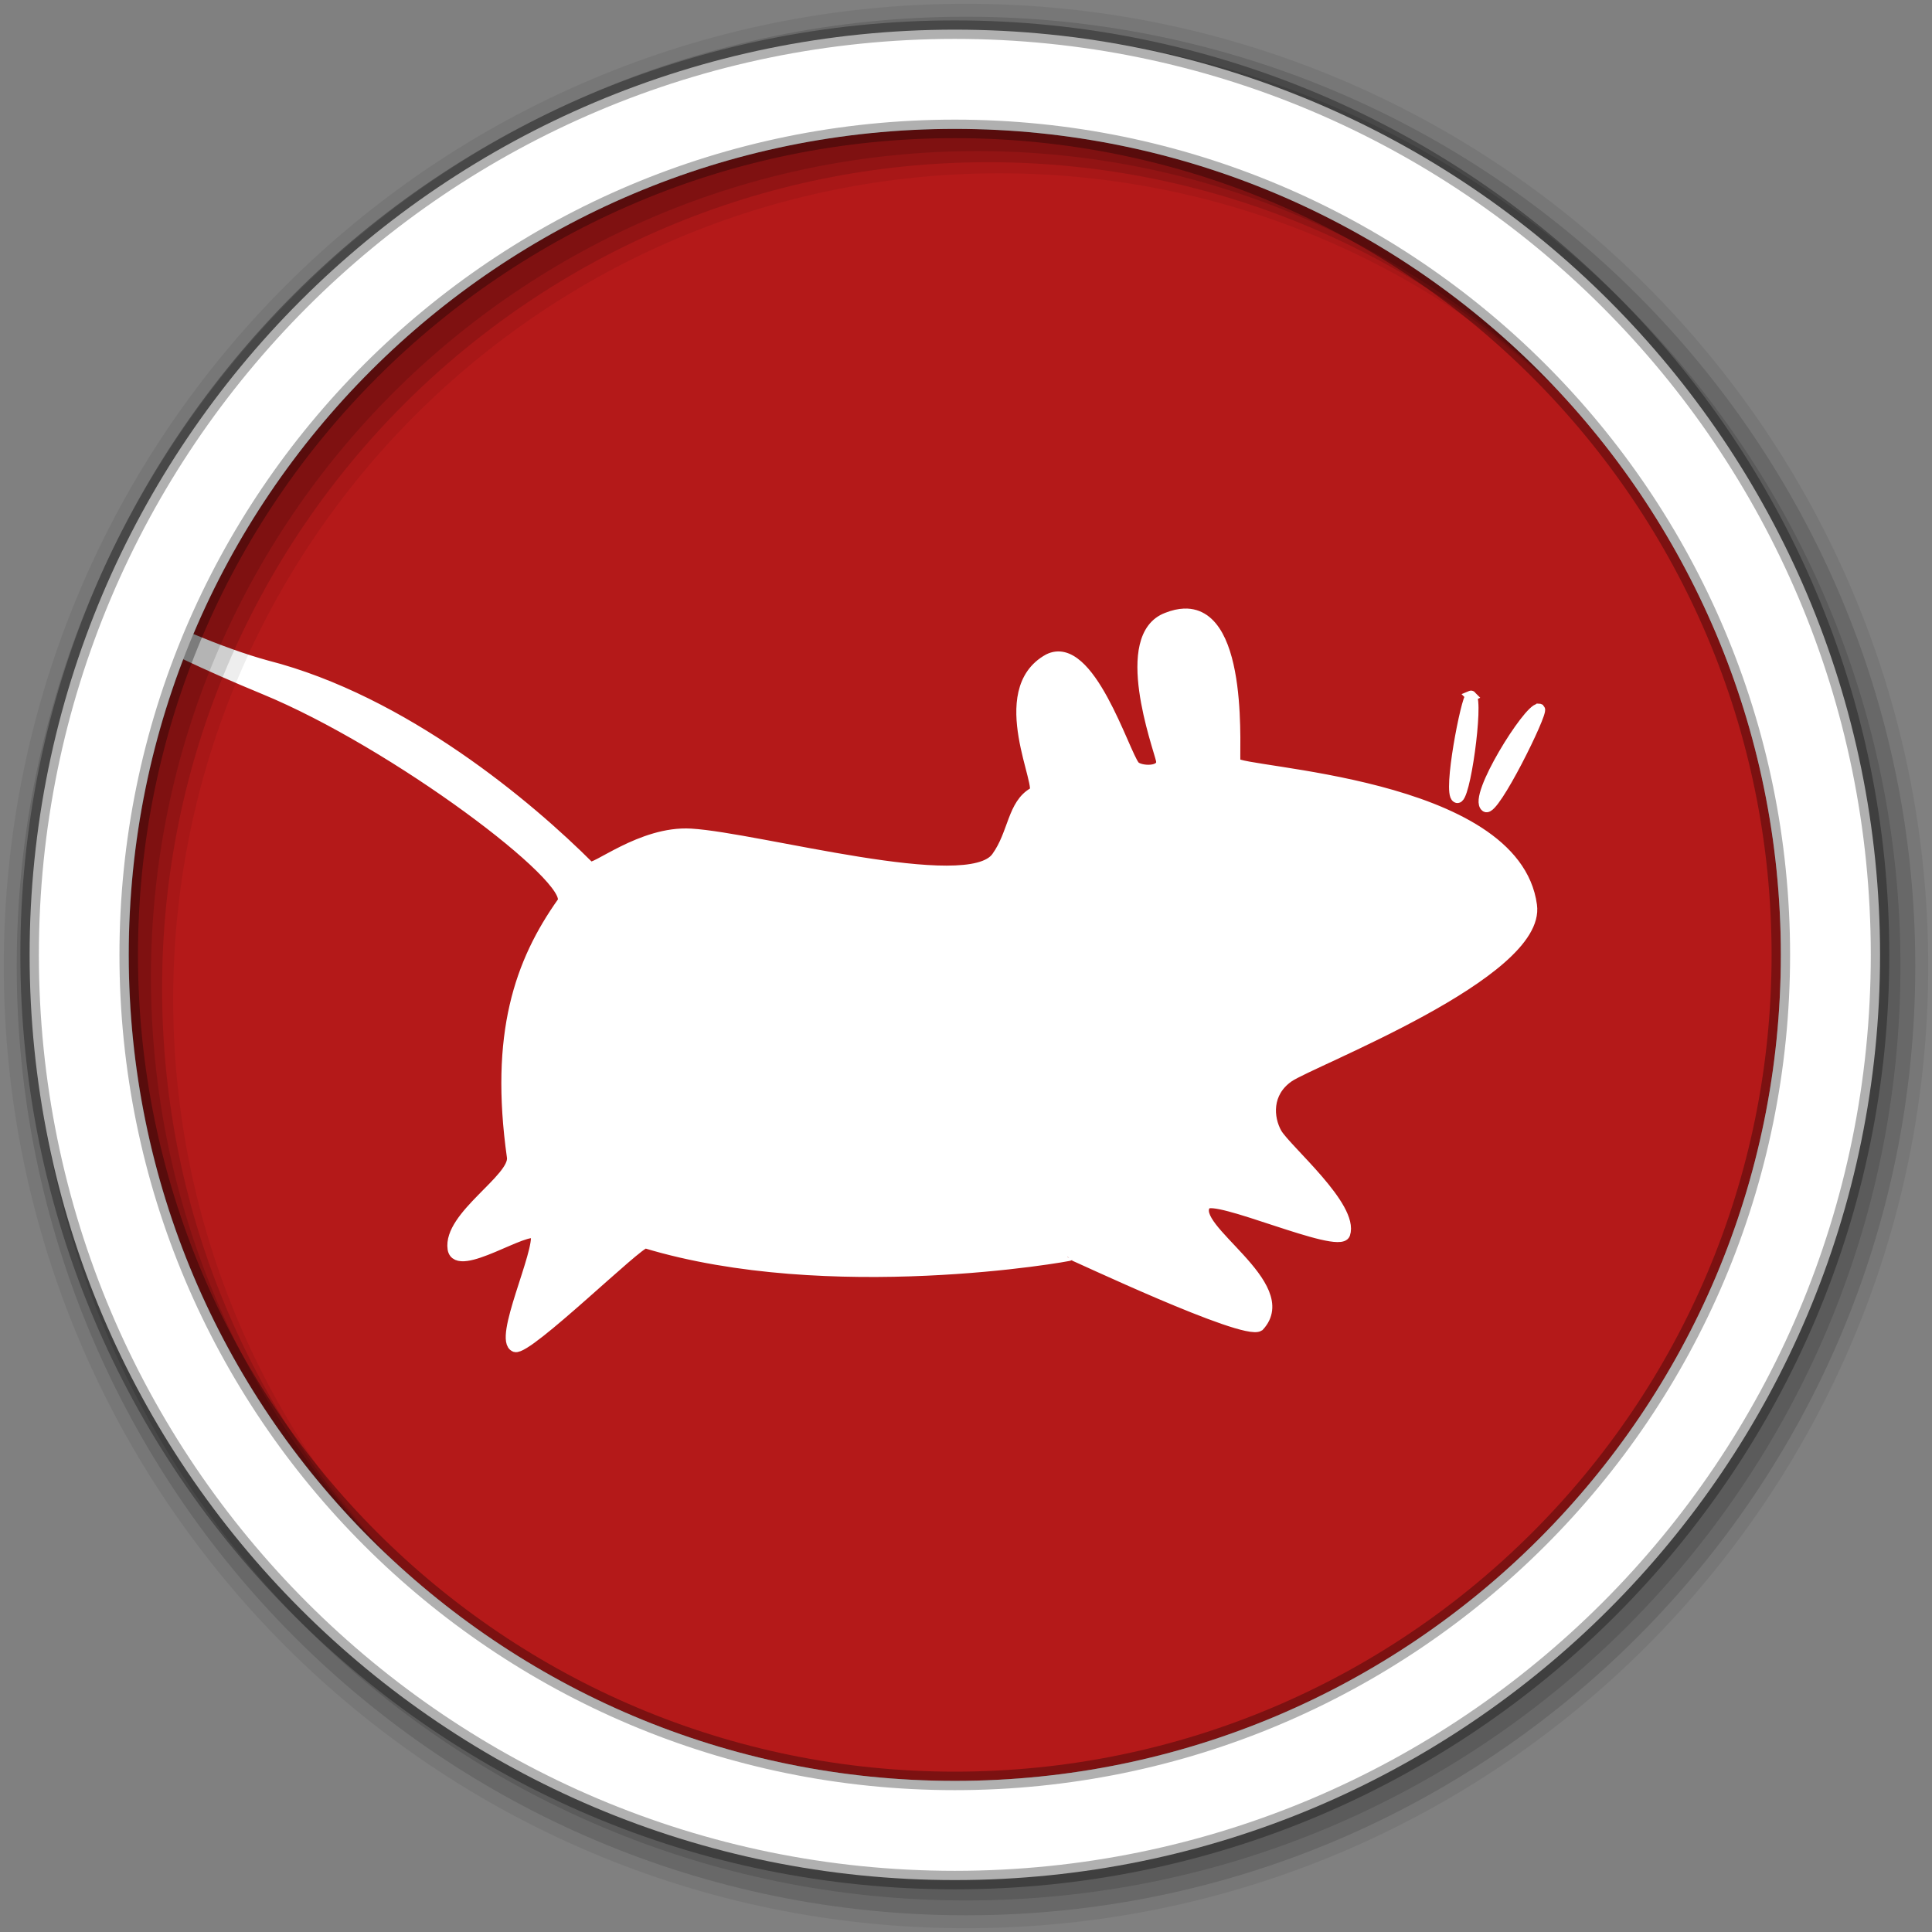 <?xml version="1.0" encoding="UTF-8" standalone="no"?>
<svg xmlns="http://www.w3.org/2000/svg" height="512" viewBox="0 0 512 512" width="512" version="1.1">
 <rect x="0" y="0" width="512" height="512" fill="#808080" stroke="none"/>
 <g id="g4" fill-rule="evenodd">
  <path id="path6" fill="#b41919" d="m471.95 253.05c0 120.9-98.01 218.9-218.9 218.9-120.9 0-218.9-98.01-218.9-218.9 0-120.9 98.01-218.9 218.9-218.9 120.9 0 218.9 98.01 218.9 218.9"/>
  <path id="path10" stroke="#fff" stroke-width="2.824" fill="#fff" d="m313.84 162.69c-1.37 0.046-2.869 0.373-4.531 1.031-13.1 4.876-2.41 33.93-1.563 37.688 0.782 3.459-5.849 3.081-7.094 1.563-2.779-3.394-11.958-33.691-22.781-28.28-15.18 8.369-0.91 34.496-3.938 35.34-5.624 3.143-5.273 10.839-9.781 17.09-7.434 10.654-63.08-5.04-81.06-6.125-13.164-0.777-25.749 10.06-26.938 8.688-16.03-16.05-49.17-43.997-85.5-53.28-6.097-1.655-13.11-4.247-19.938-7.06-0.558 1.347-1.094 2.702-1.625 4.063 6.141 2.902 13.1 5.993 20.938 9.219 34.777 14.317 82.8 50.612 79.03 56.47-11.296 15.91-17.911 34.939-13.313 67.53 0.829 5.737-17.02 15.687-15.719 24.344 1.085 6.587 19.939-6.527 22-3.938 1.261 4.648-10.08 28.19-5.5 29.875 3.353 0.996 32.85-27.984 34.563-27.5 48.612 14.696 111.84 3.622 113.06 3.156-0.115-0.255 45.534 21.438 49.5 18.844 10-10.832-18.985-26.09-14.156-32.19 2.117-3.193 35.27 11.957 36.906 7.813 2.377-7.174-15.389-22.19-18.06-26.656-2.325-4.115-2.807-10.811 3.156-14.969 5.965-4.158 66.964-27.446 64.41-45.5-4.422-32.804-77.39-34.989-78.56-37.75-0.51-1.196 2.67-40.01-13.5-39.469zm75.969 21.75c-1.214 0.524-6.118 25.755-3.75 26.906 2.099 1.57 5.729-25.479 3.813-26.875-0.031-0.036-0.023-0.048-0.063-0.031zm18 3.438c-2.753-0.05-17.444 23.402-14.06 25.906 2.099 1.57 15.181-24.956 14.281-25.844-0.063-0.052-0.13-0.061-0.219-0.063z"/>
  <path id="path12" fill-opacity="0.067" d="m256 1c-140.83 0-255 114.17-255 255s114.17 255 255 255 255-114.17 255-255-114.17-255-255-255m8.827 44.931c120.9 0 218.9 98 218.9 218.9s-98 218.9-218.9 218.9-218.93-98-218.93-218.9 98.03-218.9 218.93-218.9"/>
  <g id="g14" fill-opacity="0.129">
   <path id="path16" d="m256 4.433c-138.94 0-251.57 112.63-251.57 251.57s112.63 251.57 251.57 251.57 251.57-112.63 251.57-251.57-112.63-251.57-251.57-251.57m5.885 38.556c120.9 0 218.9 98 218.9 218.9s-98 218.9-218.9 218.9-218.93-98-218.93-218.9 98.03-218.9 218.93-218.9"/>
   <path id="path18" d="m256 8.356c-136.77 0-247.64 110.87-247.64 247.64s110.87 247.64 247.64 247.64 247.64-110.87 247.64-247.64-110.87-247.64-247.64-247.64m2.942 31.691c120.9 0 218.9 98 218.9 218.9s-98 218.9-218.9 218.9-218.93-98-218.93-218.9 98.03-218.9 218.93-218.9"/>
  </g>
  <path id="path20" d="m253.04 7.859c-135.42 0-245.19 109.78-245.19 245.19 0 135.42 109.78 245.19 245.19 245.19 135.42 0 245.19-109.78 245.19-245.19 0-135.42-109.78-245.19-245.19-245.19zm0 26.297c120.9 0 218.9 98 218.9 218.9s-98 218.9-218.9 218.9-218.93-98-218.93-218.9 98.03-218.9 218.93-218.9z" stroke-opacity="0.31" stroke="#000" stroke-width="4.904" fill="#fff"/>
 </g>
</svg>
